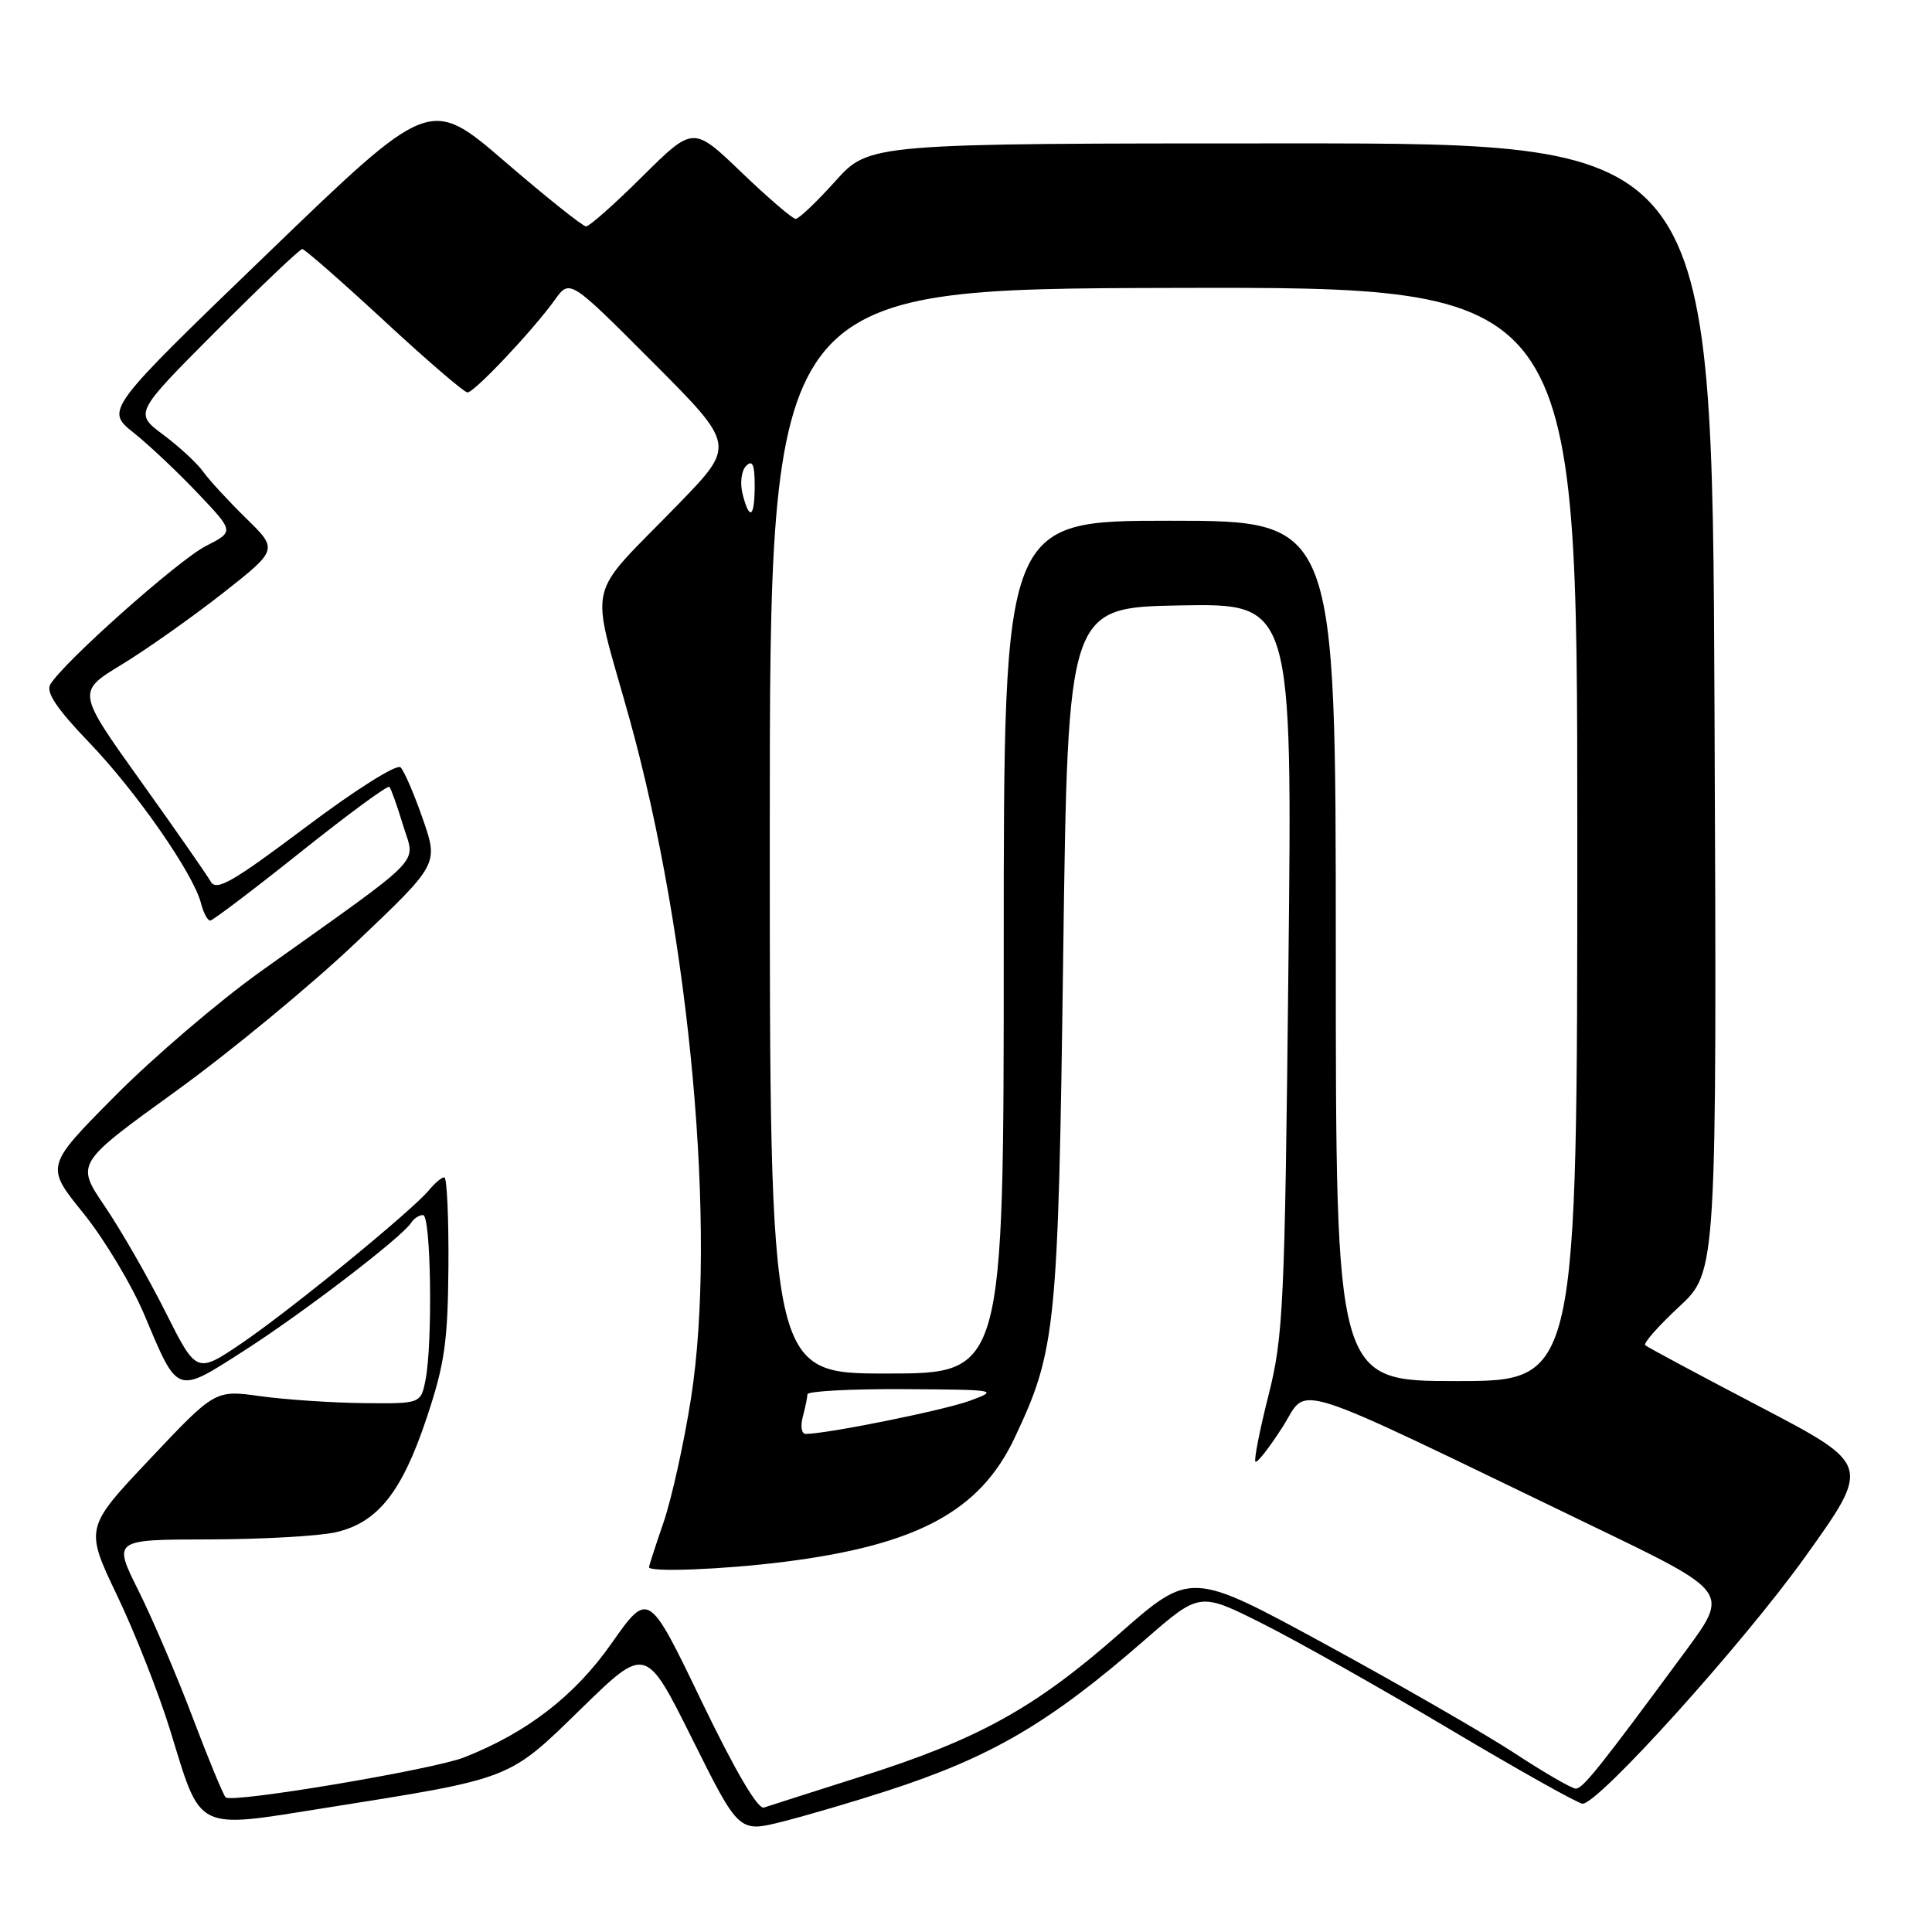 <?xml version="1.0" encoding="UTF-8" standalone="no"?>
<!DOCTYPE svg PUBLIC "-//W3C//DTD SVG 1.1//EN" "http://www.w3.org/Graphics/SVG/1.1/DTD/svg11.dtd" >
<svg xmlns="http://www.w3.org/2000/svg" xmlns:xlink="http://www.w3.org/1999/xlink" version="1.1" viewBox="0 0 256 256">
 <g >
 <path fill="currentColor"
d=" M 117.50 237.31 C 131.35 232.83 139.05 228.32 151.73 217.26 C 158.96 210.96 158.96 210.96 167.23 215.11 C 171.78 217.39 182.97 223.70 192.10 229.13 C 201.23 234.56 209.15 239.00 209.70 239.00 C 211.84 239.00 230.96 217.79 239.21 206.27 C 247.92 194.10 247.92 194.10 233.21 186.40 C 225.12 182.17 218.28 178.50 218.00 178.25 C 217.72 177.99 219.75 175.70 222.50 173.14 C 227.50 168.50 227.50 168.50 227.18 93.75 C 226.86 19.00 226.86 19.00 171.02 19.00 C 115.19 19.00 115.19 19.00 110.69 24.00 C 108.22 26.75 105.85 29.00 105.43 29.00 C 105.01 29.00 101.79 26.23 98.26 22.85 C 91.86 16.70 91.86 16.70 85.15 23.35 C 81.47 27.01 78.09 30.00 77.66 30.00 C 77.23 30.00 72.39 26.14 66.91 21.42 C 56.95 12.85 56.95 12.85 35.45 33.59 C 13.94 54.33 13.94 54.33 17.72 57.35 C 19.80 59.01 23.64 62.64 26.26 65.41 C 31.03 70.44 31.03 70.44 27.26 72.36 C 23.60 74.24 8.34 87.82 6.66 90.70 C 6.06 91.73 7.52 93.91 11.81 98.38 C 18.09 104.92 25.66 115.81 26.64 119.71 C 26.96 120.97 27.51 121.99 27.86 121.98 C 28.21 121.96 33.60 117.88 39.84 112.90 C 46.08 107.92 51.37 104.03 51.59 104.26 C 51.81 104.48 52.63 106.78 53.41 109.36 C 55.01 114.70 56.85 112.82 34.50 128.75 C 29.00 132.68 20.34 140.08 15.25 145.21 C 6.00 154.53 6.00 154.53 11.05 160.76 C 13.82 164.19 17.46 170.26 19.14 174.25 C 23.62 184.89 23.29 184.77 32.32 178.99 C 40.18 173.96 53.34 163.87 54.49 162.01 C 54.84 161.45 55.54 161.00 56.06 161.00 C 57.11 161.00 57.35 177.98 56.38 182.87 C 55.75 186.00 55.75 186.00 48.12 185.92 C 43.93 185.87 37.80 185.46 34.50 185.00 C 28.50 184.17 28.50 184.17 19.87 193.32 C 11.24 202.46 11.24 202.46 15.55 211.48 C 17.92 216.44 21.07 224.46 22.56 229.31 C 26.73 242.84 25.68 242.33 43.29 239.53 C 68.01 235.60 67.30 235.88 77.03 226.39 C 85.57 218.06 85.57 218.06 91.74 230.45 C 97.91 242.83 97.91 242.83 103.70 241.37 C 106.89 240.56 113.10 238.74 117.50 237.31 Z  M 92.94 225.38 C 85.92 210.80 85.92 210.80 81.00 217.80 C 76.16 224.70 69.80 229.61 61.48 232.87 C 57.31 234.50 30.64 238.97 29.90 238.16 C 29.56 237.80 27.58 233.00 25.50 227.50 C 23.42 222.00 20.19 214.46 18.34 210.75 C 14.97 204.00 14.97 204.00 27.74 203.98 C 34.76 203.96 42.30 203.54 44.50 203.03 C 50.06 201.75 53.26 197.71 56.54 187.87 C 58.93 180.71 59.34 177.80 59.42 167.75 C 59.46 161.29 59.22 156.00 58.87 156.00 C 58.53 156.00 57.63 156.75 56.87 157.67 C 54.63 160.40 38.55 173.55 32.06 177.96 C 26.04 182.04 26.04 182.04 21.89 173.77 C 19.60 169.22 16.00 162.95 13.88 159.83 C 10.04 154.17 10.04 154.17 23.27 144.61 C 30.55 139.35 41.36 130.42 47.30 124.77 C 58.10 114.50 58.10 114.50 56.03 108.53 C 54.89 105.24 53.56 102.16 53.08 101.68 C 52.59 101.19 47.16 104.60 40.51 109.60 C 30.74 116.94 28.65 118.13 27.91 116.80 C 27.42 115.93 23.23 109.91 18.60 103.44 C 10.19 91.67 10.19 91.67 16.09 88.08 C 19.34 86.11 25.34 81.87 29.43 78.67 C 36.86 72.83 36.86 72.83 32.60 68.67 C 30.26 66.37 27.70 63.60 26.92 62.50 C 26.14 61.40 23.77 59.20 21.65 57.62 C 17.79 54.74 17.79 54.74 28.63 43.87 C 34.59 37.89 39.73 33.00 40.05 33.00 C 40.37 33.00 45.25 37.28 50.90 42.50 C 56.54 47.73 61.51 52.00 61.94 52.00 C 62.86 52.00 70.62 43.77 73.52 39.73 C 75.50 36.97 75.50 36.97 86.48 47.98 C 97.46 58.99 97.46 58.99 89.94 66.75 C 77.37 79.70 78.15 76.33 83.39 95.16 C 91.46 124.17 95.01 163.28 91.56 185.29 C 90.63 191.23 88.99 198.61 87.93 201.70 C 86.87 204.79 86.00 207.47 86.00 207.66 C 86.00 208.35 95.78 207.97 103.77 206.97 C 121.48 204.75 129.83 200.28 134.43 190.55 C 139.93 178.92 140.22 176.12 140.88 126.50 C 141.50 80.50 141.50 80.50 156.37 80.22 C 171.25 79.95 171.25 79.95 170.72 128.22 C 170.24 173.11 170.05 177.09 168.08 184.90 C 166.91 189.51 166.14 193.47 166.35 193.68 C 166.57 193.90 168.18 191.84 169.93 189.11 C 173.53 183.50 169.66 182.26 211.31 202.35 C 229.12 210.94 229.12 210.94 223.39 218.72 C 211.95 234.24 209.74 237.00 208.80 237.00 C 208.28 237.00 204.62 234.89 200.68 232.30 C 196.73 229.72 185.46 223.23 175.64 217.88 C 157.78 208.16 157.78 208.16 148.28 216.51 C 137.08 226.36 129.61 230.49 114.00 235.43 C 107.67 237.44 101.93 239.27 101.23 239.51 C 100.42 239.79 97.43 234.69 92.94 225.38 Z  M 106.37 187.75 C 106.70 186.51 106.98 185.16 106.99 184.75 C 106.99 184.34 112.74 184.03 119.75 184.07 C 132.14 184.14 132.39 184.18 128.50 185.61 C 125.03 186.88 109.57 190.00 106.75 190.00 C 106.21 190.00 106.04 188.99 106.37 187.75 Z  M 177.00 126.00 C 177.00 69.00 177.00 69.00 155.00 69.00 C 133.00 69.00 133.00 69.00 133.00 125.50 C 133.00 182.00 133.00 182.00 117.50 182.00 C 102.00 182.00 102.00 182.00 102.00 110.14 C 102.00 38.28 102.00 38.28 155.50 38.15 C 209.00 38.02 209.00 38.02 209.00 110.51 C 209.00 183.00 209.00 183.00 193.00 183.00 C 177.00 183.00 177.00 183.00 177.00 126.00 Z  M 98.39 65.43 C 98.03 63.97 98.24 62.36 98.87 61.73 C 99.71 60.89 100.00 61.56 100.00 64.30 C 100.00 68.61 99.31 69.09 98.39 65.43 Z "/>
</g>
</svg>